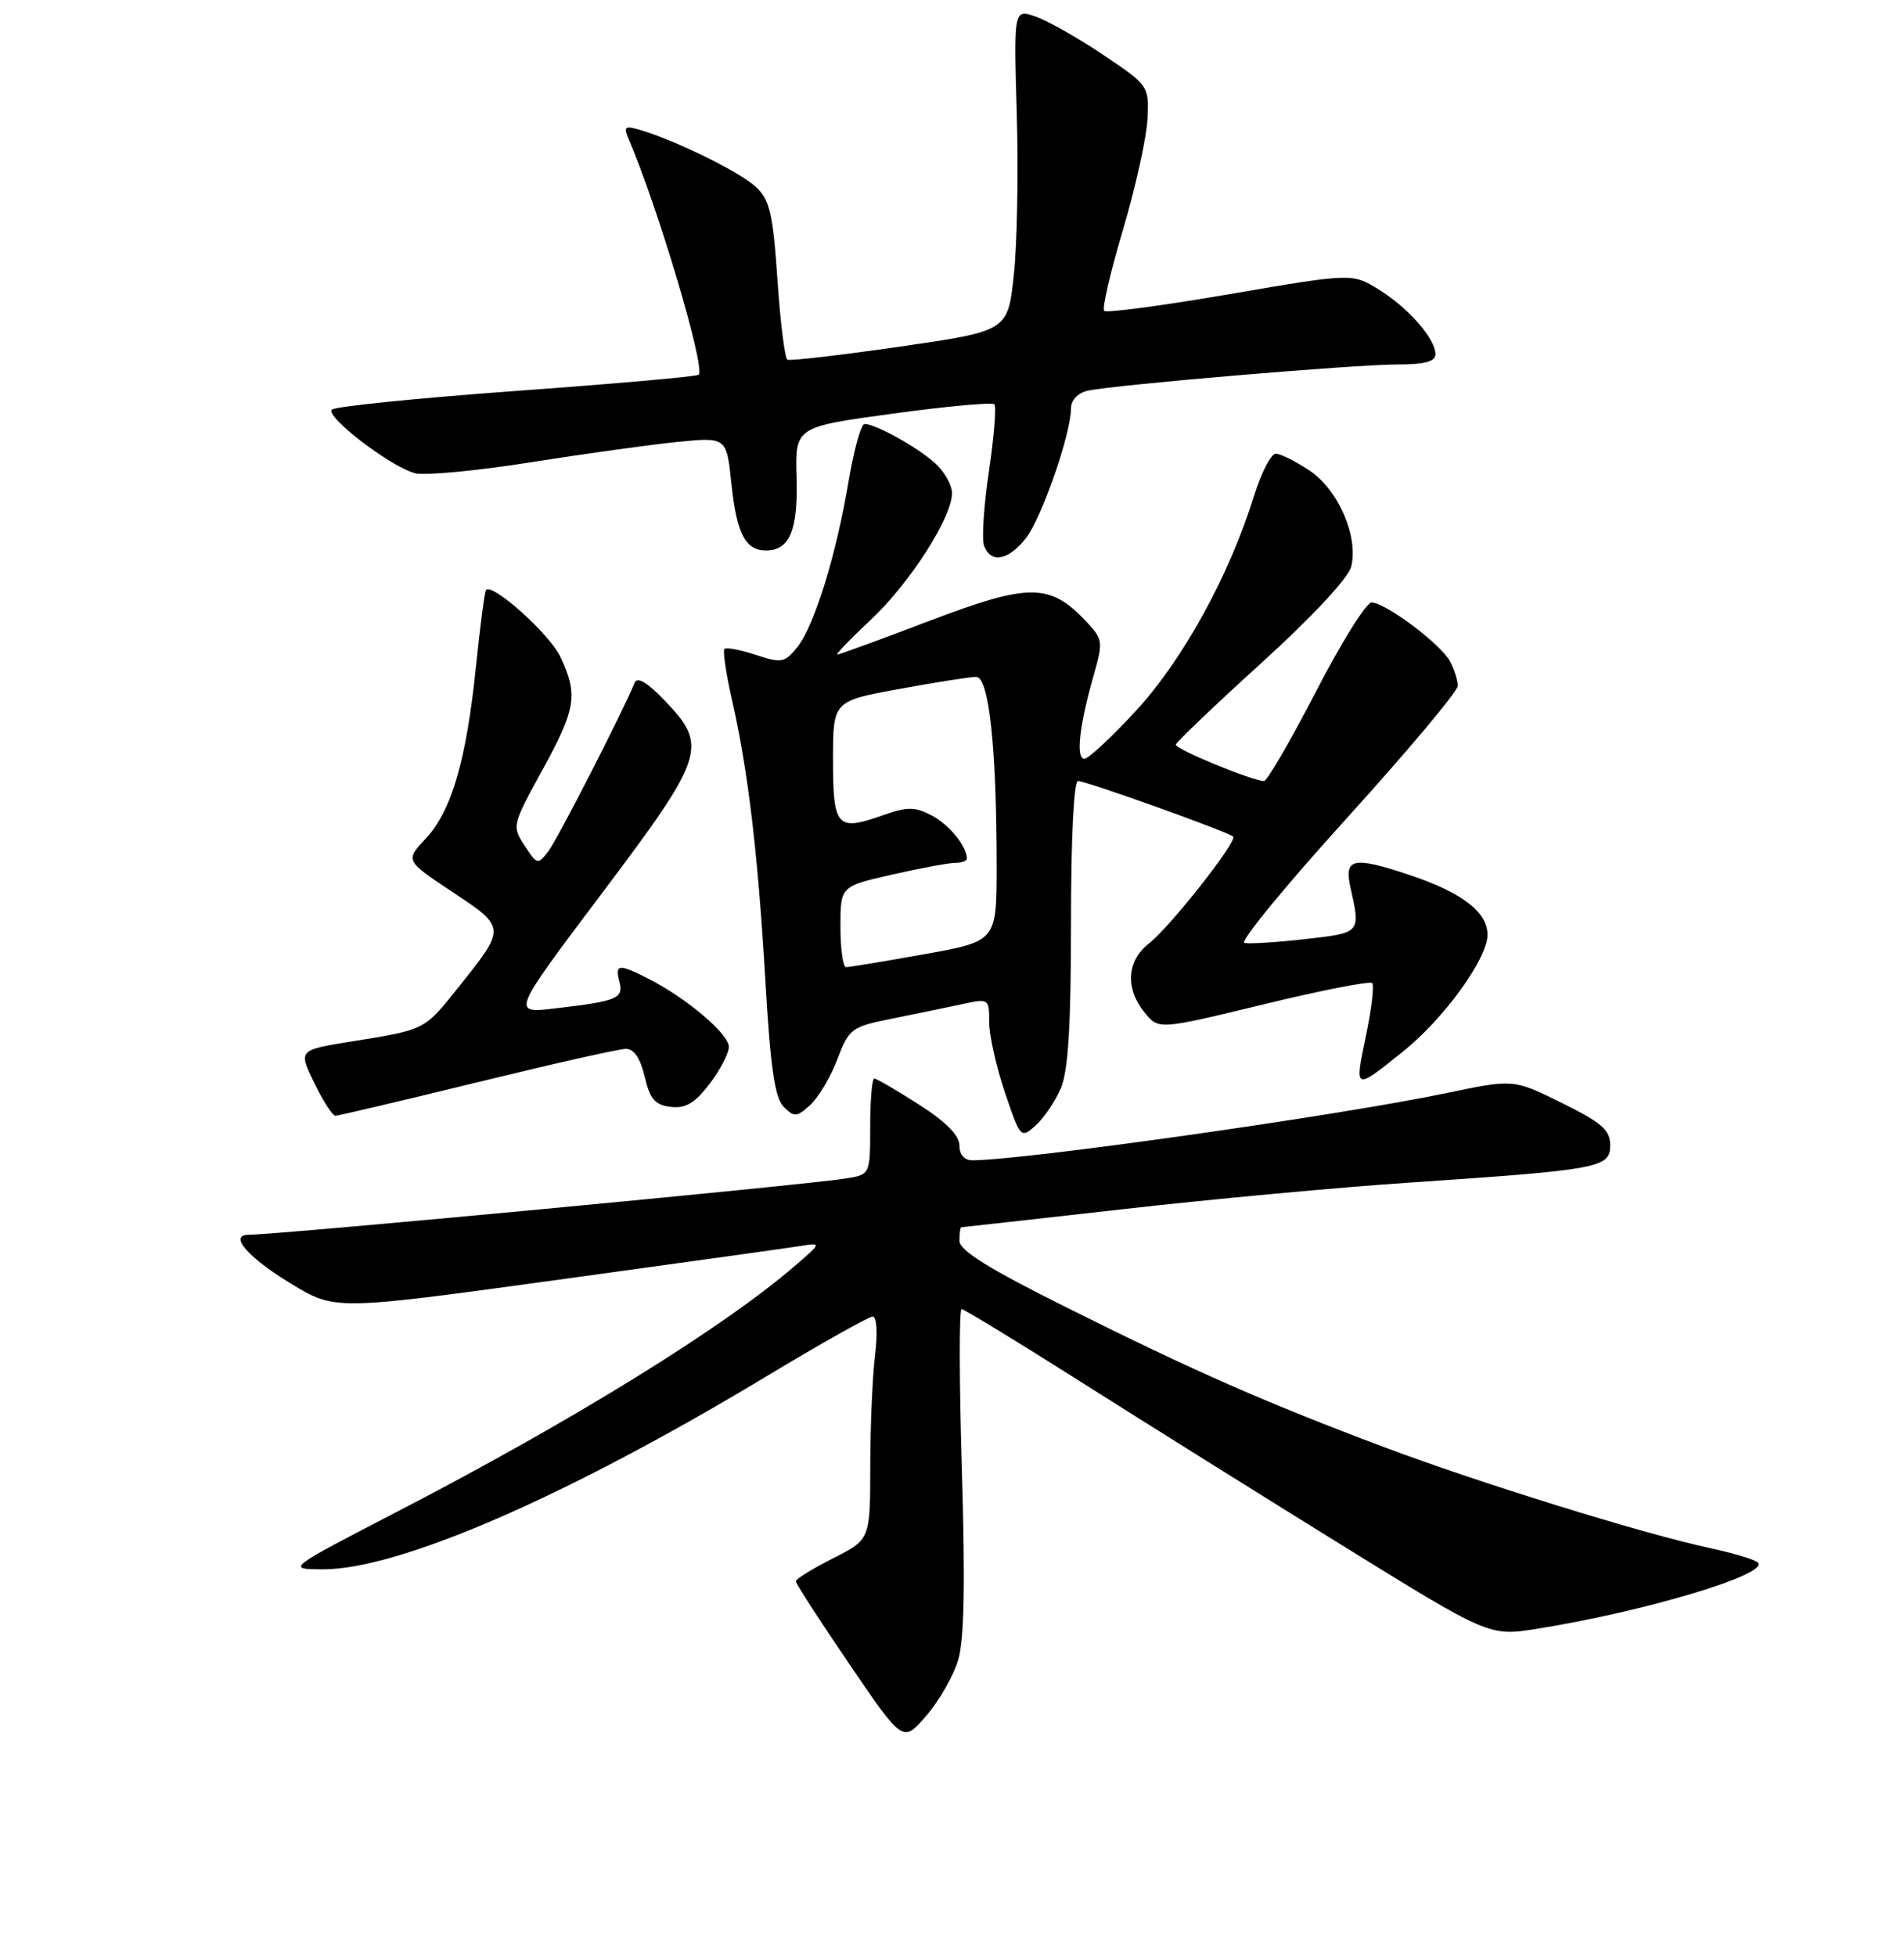 <?xml version="1.0" encoding="UTF-8" standalone="no"?>
<!DOCTYPE svg PUBLIC "-//W3C//DTD SVG 1.1//EN" "http://www.w3.org/Graphics/SVG/1.1/DTD/svg11.dtd" >
<svg xmlns="http://www.w3.org/2000/svg" xmlns:xlink="http://www.w3.org/1999/xlink" version="1.1" viewBox="0 0 256 263">
 <g >
 <path fill="currentColor"
d=" M 128.83 223.18 C 129.64 220.46 129.79 212.92 129.33 197.66 C 128.97 185.75 128.95 176.00 129.29 176.00 C 129.62 176.00 136.78 180.36 145.20 185.70 C 153.61 191.03 169.44 200.93 180.37 207.70 C 200.24 220.00 200.24 220.00 206.68 218.97 C 221.23 216.65 238.09 211.58 236.34 210.05 C 235.88 209.65 232.94 208.77 229.80 208.10 C 220.99 206.21 198.87 199.36 186.07 194.54 C 170.12 188.54 160.68 184.39 143.63 175.89 C 132.91 170.55 129.00 168.12 129.00 166.80 C 129.00 165.81 129.11 165.00 129.25 164.99 C 129.39 164.99 139.18 163.89 151.00 162.56 C 162.82 161.22 180.15 159.61 189.50 158.99 C 215.02 157.27 216.50 157.00 216.50 153.99 C 216.50 151.92 215.40 150.96 210.00 148.28 C 203.50 145.07 203.50 145.07 194.50 146.95 C 180.08 149.97 137.89 155.95 130.75 155.99 C 129.66 156.00 129.00 155.24 129.00 153.99 C 129.00 152.64 127.19 150.82 123.55 148.49 C 120.55 146.57 117.85 145.00 117.55 145.00 C 117.25 145.00 117.00 147.90 117.00 151.45 C 117.00 157.91 117.00 157.91 113.75 158.43 C 108.28 159.32 37.37 166.00 33.46 166.00 C 30.68 166.00 33.29 169.03 39.12 172.57 C 45.04 176.17 45.04 176.17 74.77 172.09 C 91.12 169.84 105.85 167.79 107.50 167.53 C 110.50 167.05 110.50 167.05 107.00 170.08 C 97.36 178.42 77.19 190.90 53.50 203.18 C 38.50 210.95 38.50 210.95 43.35 210.98 C 53.60 211.03 76.15 201.23 102.94 185.10 C 110.34 180.64 116.81 177.00 117.33 177.00 C 117.89 177.00 118.02 179.17 117.65 182.25 C 117.30 185.14 117.01 191.88 117.01 197.23 C 117.00 206.97 117.00 206.97 112.00 209.50 C 109.25 210.89 107.00 212.28 107.00 212.59 C 107.00 212.90 110.24 217.91 114.20 223.72 C 121.40 234.30 121.40 234.30 124.53 230.68 C 126.26 228.68 128.19 225.31 128.83 223.18 Z  M 142.64 146.28 C 143.63 143.95 144.00 137.85 144.00 124.03 C 144.00 112.67 144.38 105.00 144.95 105.00 C 146.05 105.00 165.18 111.85 165.80 112.47 C 166.41 113.08 157.37 124.56 154.49 126.83 C 151.50 129.18 151.26 132.86 153.89 136.12 C 155.78 138.45 155.78 138.45 169.87 135.03 C 177.61 133.15 184.19 131.86 184.49 132.16 C 184.79 132.45 184.41 135.68 183.64 139.33 C 182.11 146.66 182.07 146.64 188.66 141.35 C 194.16 136.94 200.00 128.87 200.00 125.68 C 200.00 122.62 196.59 120.00 189.57 117.65 C 181.95 115.10 180.70 115.35 181.56 119.25 C 182.95 125.47 183.01 125.40 175.50 126.25 C 171.65 126.69 167.96 126.92 167.31 126.77 C 166.65 126.62 172.84 119.09 181.06 110.02 C 189.27 100.96 196.00 92.94 196.00 92.21 C 196.00 91.47 195.53 89.98 194.95 88.90 C 193.71 86.58 186.26 81.00 184.41 81.00 C 183.70 81.00 180.33 86.40 176.92 93.00 C 173.51 99.60 170.37 105.00 169.95 105.00 C 168.42 105.00 158.00 100.71 158.09 100.11 C 158.14 99.78 163.32 94.83 169.60 89.13 C 176.41 82.95 181.28 77.72 181.67 76.19 C 182.68 72.17 179.96 65.88 176.10 63.28 C 174.23 62.03 172.18 61.00 171.53 61.00 C 170.89 61.00 169.56 63.59 168.58 66.75 C 165.29 77.33 159.12 88.58 152.84 95.44 C 149.53 99.05 146.36 102.00 145.80 102.00 C 144.62 102.00 145.11 97.58 147.05 90.78 C 148.34 86.27 148.29 85.94 146.05 83.56 C 141.19 78.38 138.38 78.37 125.07 83.43 C 118.47 85.95 112.85 88.00 112.58 88.00 C 112.31 88.00 114.32 85.91 117.05 83.35 C 122.31 78.44 128.00 69.57 128.00 66.30 C 128.00 65.23 126.99 63.42 125.75 62.29 C 123.42 60.16 117.74 57.00 116.24 57.00 C 115.77 57.00 114.81 60.48 114.09 64.73 C 112.42 74.69 109.47 84.20 107.17 87.04 C 105.50 89.10 105.07 89.18 101.61 88.04 C 99.55 87.36 97.66 87.00 97.41 87.25 C 97.16 87.50 97.62 90.58 98.42 94.10 C 100.58 103.58 101.90 114.66 102.91 131.87 C 103.59 143.59 104.18 147.60 105.37 148.80 C 106.79 150.22 107.12 150.20 108.93 148.56 C 110.03 147.57 111.67 144.81 112.58 142.42 C 114.16 138.28 114.49 138.04 119.87 136.96 C 122.97 136.34 127.19 135.46 129.25 135.02 C 132.97 134.22 133.00 134.24 133.00 137.41 C 133.00 139.17 133.95 143.42 135.11 146.86 C 137.19 153.02 137.25 153.09 139.25 151.31 C 140.36 150.31 141.89 148.05 142.64 146.28 Z  M 64.15 145.51 C 74.24 143.04 83.24 141.01 84.15 141.01 C 85.24 141.00 86.10 142.28 86.68 144.75 C 87.39 147.77 88.07 148.56 90.19 148.81 C 92.19 149.04 93.43 148.31 95.41 145.71 C 96.83 143.84 98.00 141.60 98.00 140.74 C 98.00 139.02 92.36 134.23 87.30 131.64 C 83.19 129.53 82.66 129.58 83.28 131.97 C 83.87 134.24 83.05 134.58 74.63 135.57 C 68.76 136.26 68.76 136.26 80.88 120.16 C 94.79 101.69 95.24 100.31 89.43 94.24 C 87.06 91.76 85.68 90.93 85.33 91.78 C 83.77 95.63 74.99 112.78 73.74 114.42 C 72.32 116.29 72.22 116.27 70.54 113.69 C 68.82 111.08 68.86 110.93 72.90 103.57 C 77.46 95.26 77.75 93.39 75.33 88.28 C 73.88 85.23 66.27 78.39 65.35 79.32 C 65.17 79.50 64.56 84.11 64.00 89.57 C 62.70 102.24 60.72 109.02 57.24 112.74 C 54.48 115.70 54.48 115.70 60.82 119.91 C 68.06 124.71 68.05 124.70 61.71 132.64 C 57.00 138.54 57.25 138.41 47.30 140.01 C 40.11 141.16 40.11 141.16 42.25 145.58 C 43.43 148.01 44.71 150.00 45.10 150.00 C 45.48 150.00 54.05 147.98 64.15 145.51 Z  M 137.93 72.36 C 140.05 69.67 144.00 58.31 144.00 54.91 C 144.00 53.79 144.90 52.84 146.25 52.53 C 149.71 51.75 182.10 49.00 187.88 49.00 C 191.54 49.00 193.00 48.61 193.00 47.63 C 193.00 45.54 189.37 41.39 185.39 38.93 C 181.81 36.72 181.81 36.72 165.41 39.53 C 156.39 41.08 148.76 42.10 148.46 41.79 C 148.16 41.49 149.29 36.58 150.99 30.89 C 152.68 25.19 154.16 18.50 154.28 16.03 C 154.50 11.55 154.46 11.50 148.37 7.40 C 144.99 5.13 140.90 2.81 139.27 2.24 C 136.30 1.21 136.30 1.21 136.71 15.35 C 136.94 23.13 136.76 32.88 136.31 37.00 C 135.50 44.50 135.50 44.50 121.00 46.60 C 113.03 47.75 106.22 48.54 105.87 48.36 C 105.52 48.18 104.92 43.34 104.53 37.61 C 103.93 28.75 103.49 26.87 101.66 25.15 C 99.55 23.16 90.90 18.90 86.10 17.48 C 84.02 16.87 83.81 17.02 84.50 18.63 C 88.48 27.92 94.89 49.46 93.94 50.38 C 93.70 50.62 82.70 51.59 69.50 52.55 C 56.30 53.51 45.11 54.64 44.64 55.06 C 43.63 55.95 52.45 62.72 55.80 63.62 C 57.07 63.96 64.05 63.31 71.30 62.16 C 78.56 61.01 87.47 59.78 91.09 59.41 C 97.69 58.76 97.69 58.76 98.34 65.03 C 99.05 71.75 100.21 74.00 103.00 74.00 C 106.18 74.00 107.31 71.28 107.10 64.17 C 106.91 57.40 106.91 57.40 120.03 55.61 C 127.25 54.62 133.39 54.06 133.69 54.35 C 133.98 54.65 133.66 58.69 132.97 63.34 C 132.27 67.99 131.98 72.52 132.32 73.40 C 133.24 75.78 135.59 75.34 137.93 72.36 Z  M 113.00 124.58 C 113.00 119.16 113.00 119.16 119.95 117.58 C 123.77 116.71 127.59 116.00 128.45 116.00 C 129.30 116.00 130.00 115.75 130.00 115.43 C 130.00 113.78 127.63 110.87 125.27 109.63 C 122.97 108.43 122.03 108.43 118.59 109.64 C 112.53 111.78 112.00 111.18 112.00 102.16 C 112.00 94.25 112.00 94.25 120.89 92.63 C 125.78 91.73 130.44 91.00 131.25 91.00 C 132.97 91.00 134.00 100.49 134.00 116.42 C 134.00 126.54 134.00 126.54 124.25 128.29 C 118.89 129.25 114.16 130.03 113.75 130.02 C 113.34 130.01 113.00 127.56 113.00 124.58 Z "/>
</g>
</svg>